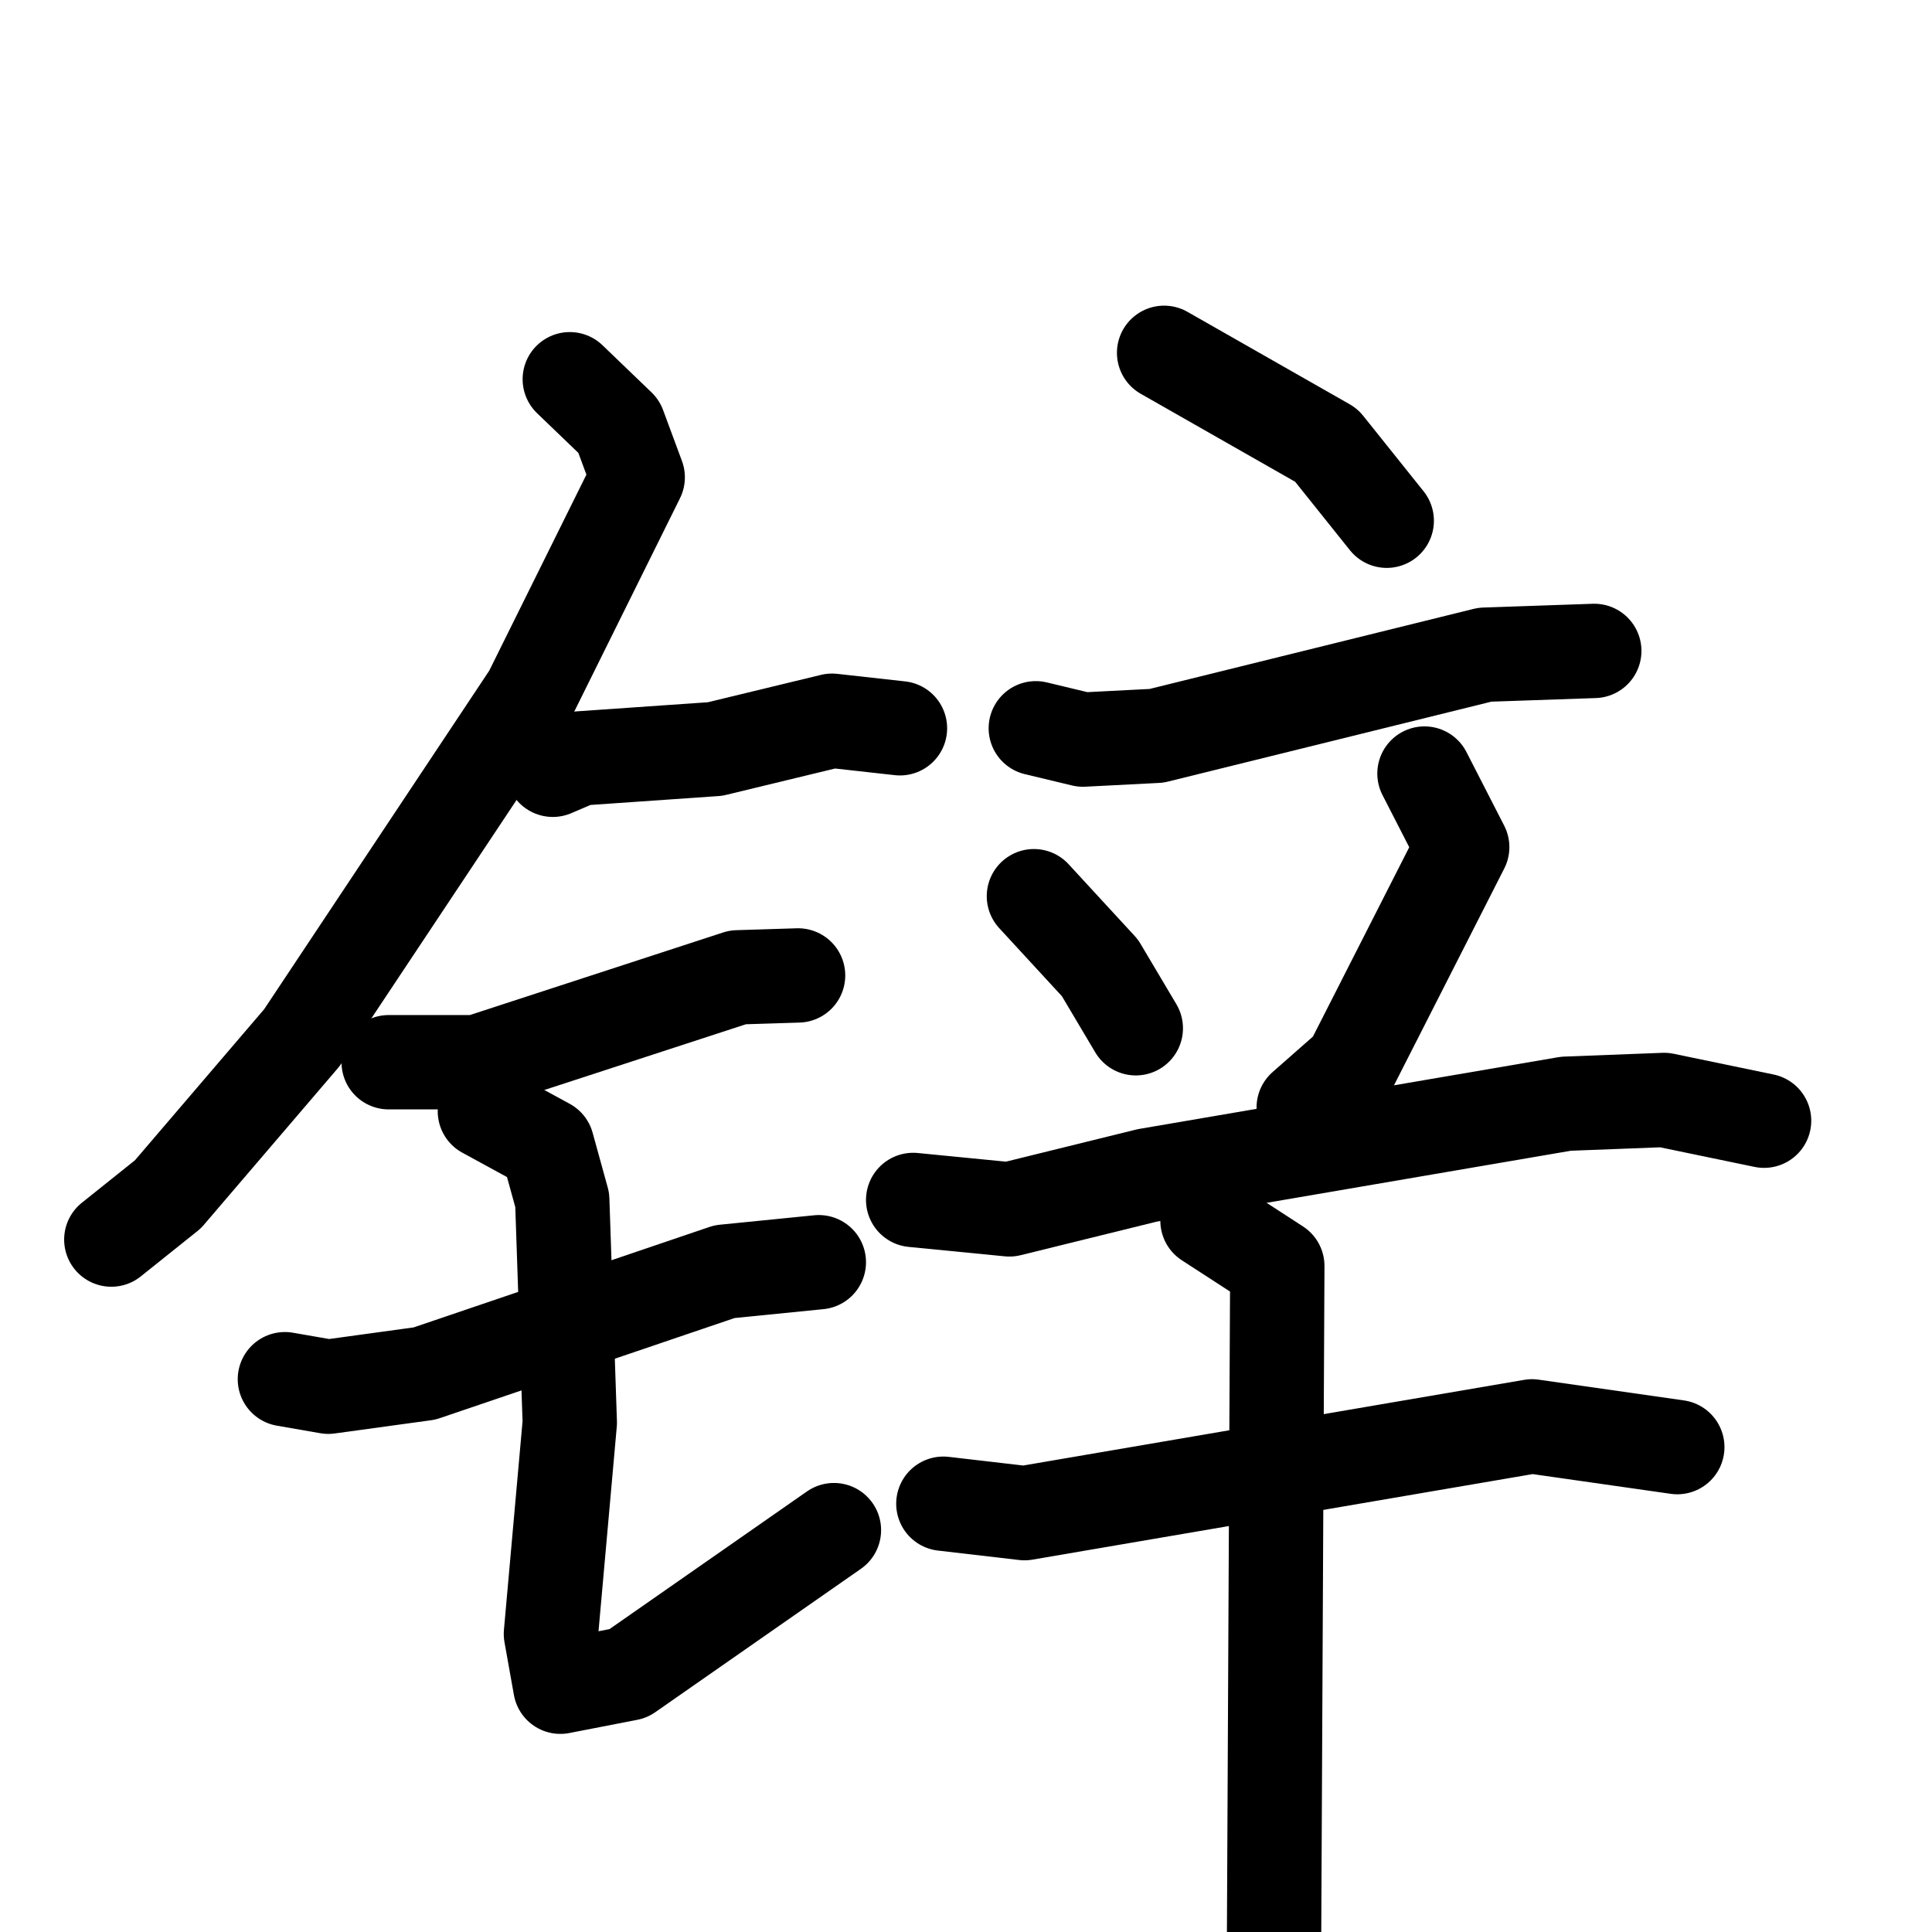 <svg xmlns="http://www.w3.org/2000/svg" viewBox="0 0 1024 1024">
  <g style="fill:none;stroke:#000000;stroke-width:50;stroke-linecap:round;stroke-linejoin:round;" transform="scale(1, 1) translate(0, 0)">
    <path d="M 302.0,201.0 L 328.0,226.0 L 338.0,253.0 L 281.0,368.0 L 160.0,550.0 L 89.0,633.0 L 59.0,657.0"/>
    <path d="M 293.0,408.0 L 307.0,402.0 L 379.0,397.0 L 441.0,382.0 L 477.0,386.0"/>
    <path d="M 206.0,563.0 L 253.0,563.0 L 391.0,518.0 L 423.0,517.0"/>
    <path d="M 151.0,731.0 L 174.0,735.0 L 225.0,728.0 L 384.0,674.0 L 434.0,669.0"/>
    <path d="M 257.0,589.0 L 290.0,607.0 L 298.0,636.0 L 302.0,754.0 L 292.0,866.0 L 297.0,894.0 L 333.0,887.0 L 442.0,811.0"/>
    <path d="M 617.0,187.0 L 703.0,236.0 L 735.0,276.0"/>
    <path d="M 549.0,386.0 L 574.0,392.0 L 613.0,390.0 L 787.0,347.0 L 845.0,345.0"/>
    <path d="M 548.0,475.0 L 583.0,513.0 L 602.0,545.0"/>
    <path d="M 755.0,410.0 L 775.0,449.0 L 716.0,565.0 L 691.0,587.0"/>
    <path d="M 484.0,636.0 L 535.0,641.0 L 608.0,623.0 L 830.0,585.0 L 882.0,583.0 L 935.0,594.0"/>
    <path d="M 500.0,797.0 L 543.0,802.0 L 812.0,756.0 L 889.0,767.0"/>
    <path d="M 640.0,647.0 L 677.0,671.0 L 675.0,1085.0"/>
  </g>
</svg>
